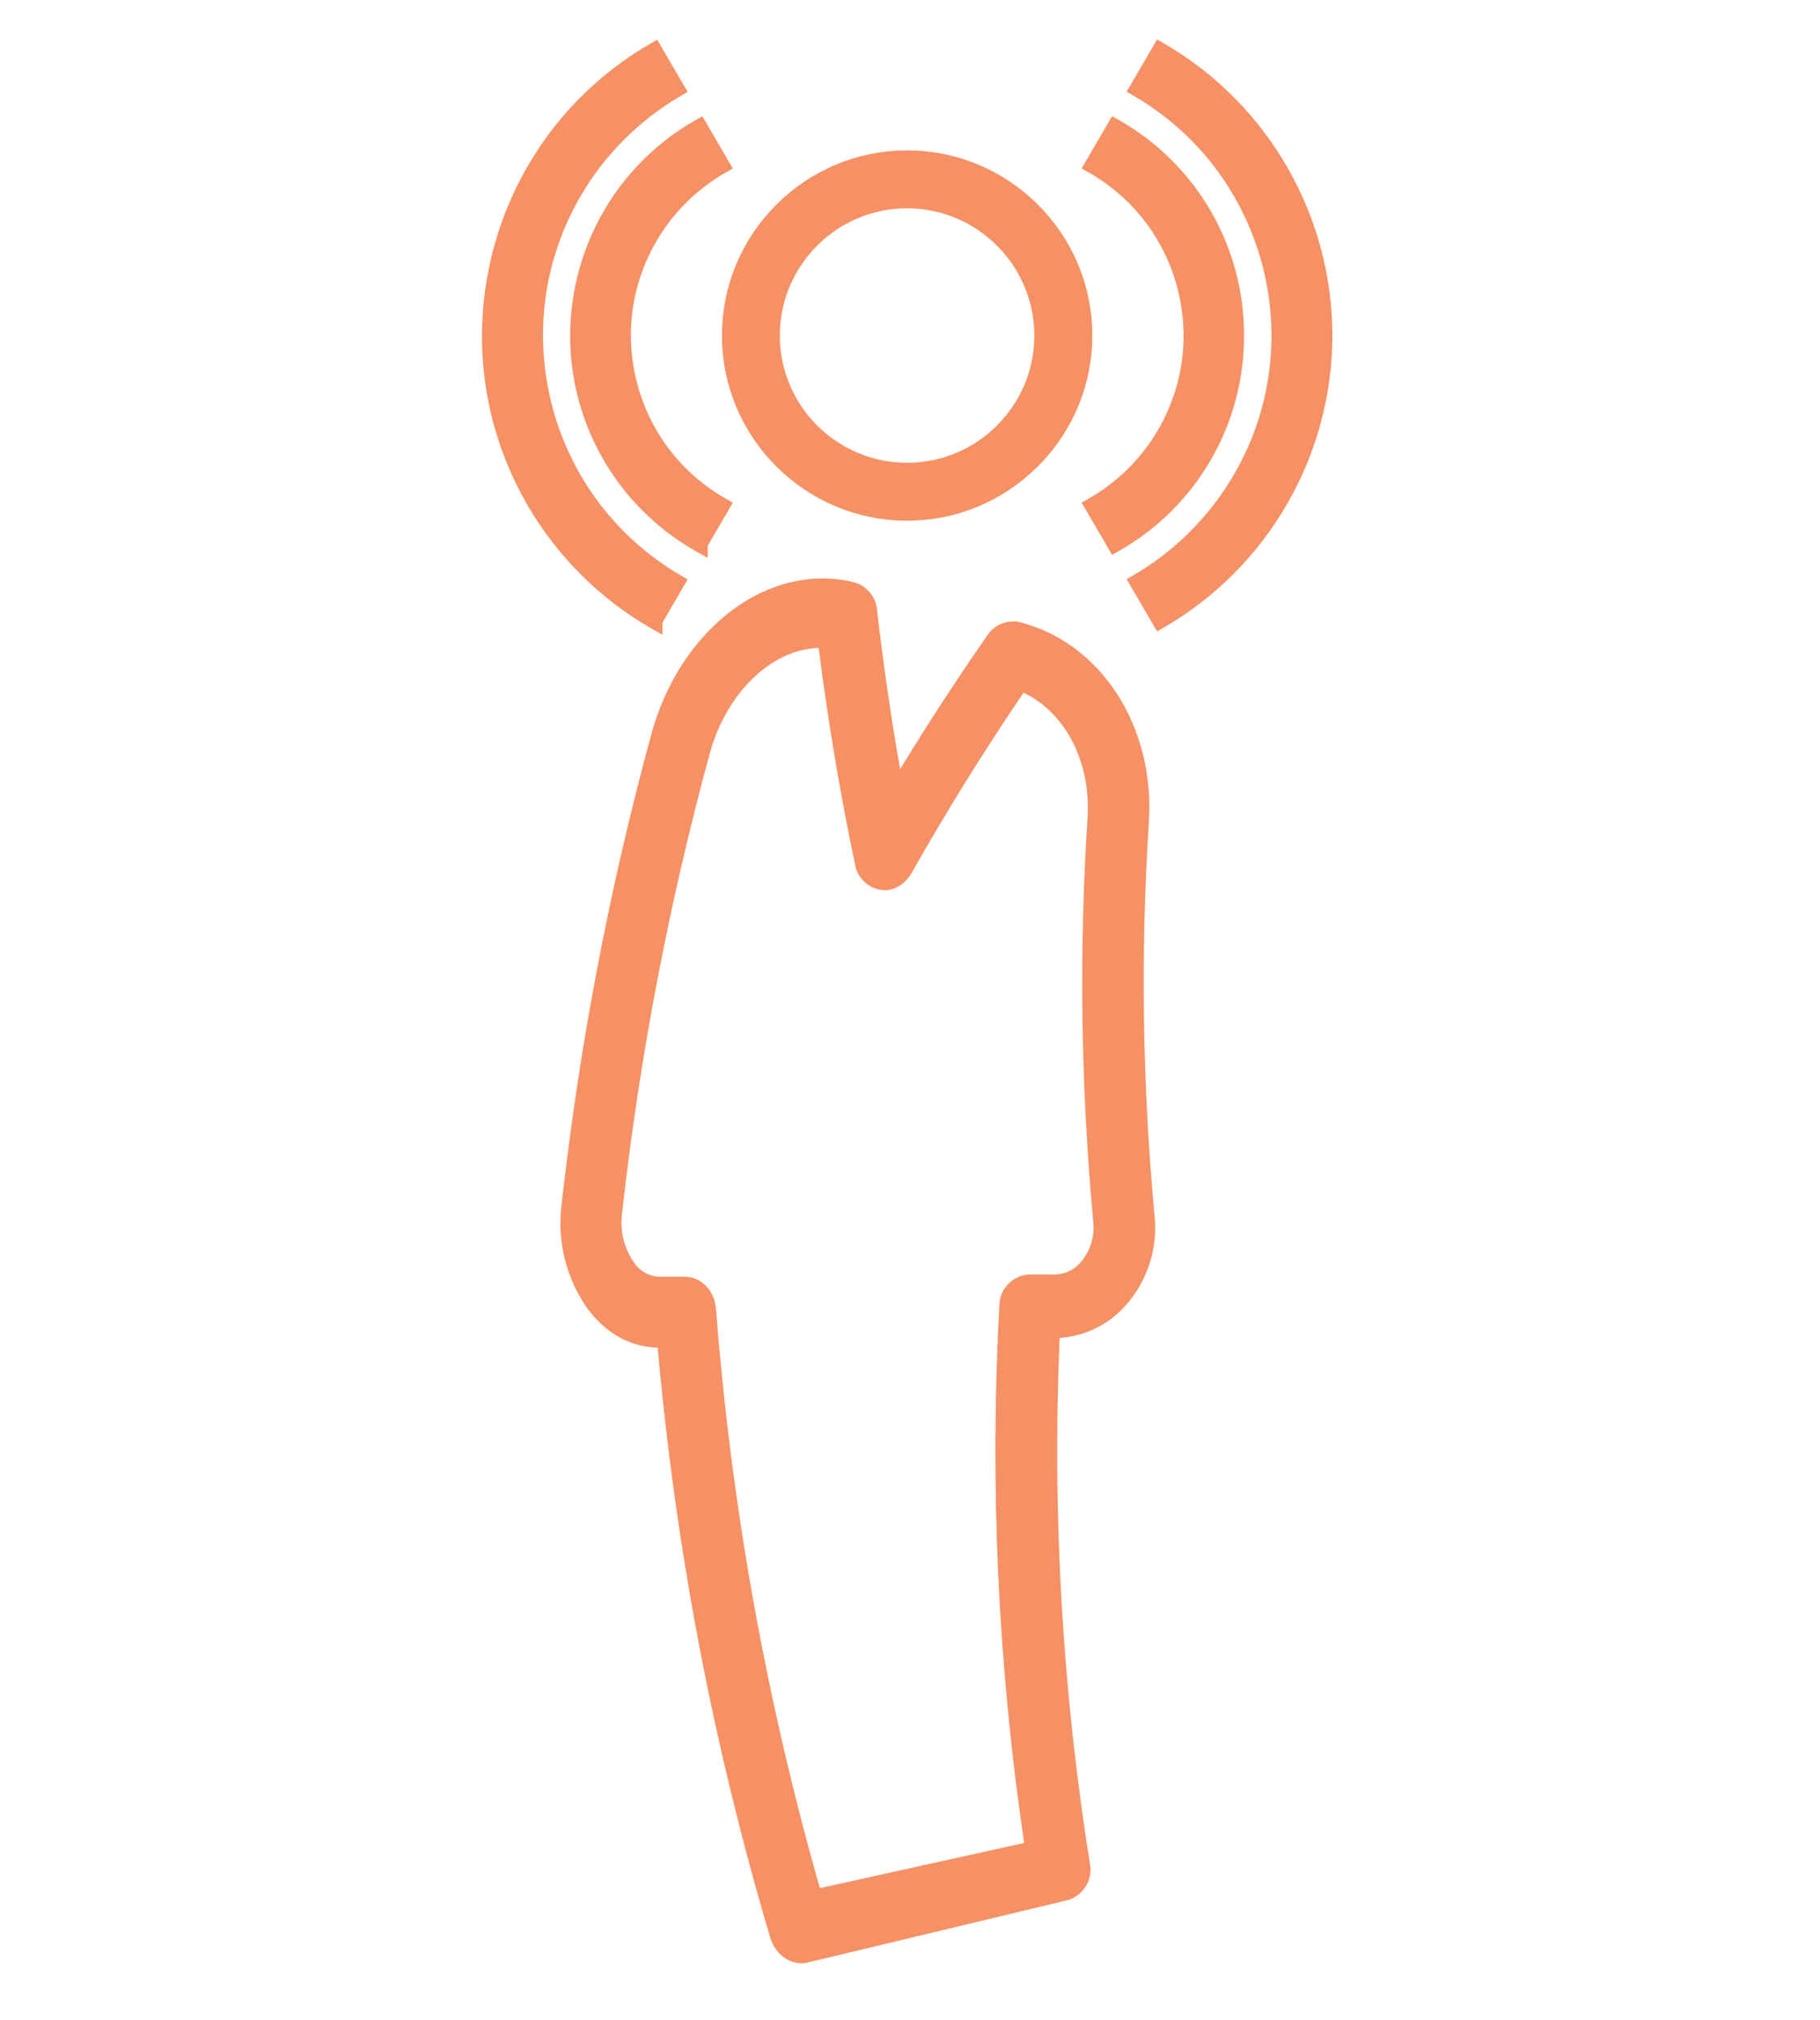 <svg xmlns="http://www.w3.org/2000/svg" xmlns:xlink="http://www.w3.org/1999/xlink" version="1.1" viewBox=" 0 0 109 121" width="95%">


	<path fill="#F69165" d="M68.807,49.206 c0.366,-5.704 -2.887,-10.726 -7.751,-11.944 c-0.742,-0.157 -1.519,0.168 -1.92,0.785 c-1.798,2.586 -3.553,5.28 -5.227,8.023 c-0.549,-3.124 -1.013,-6.322 -1.38,-9.51 c-0.053,-0.782 -0.594,-1.454 -1.364,-1.679 c-0.617,-0.155 -1.253,-0.234 -1.893,-0.234 c-4.54,0 -8.758,3.829 -10.258,9.31 c-2.515,9.217 -4.325,18.701 -5.379,28.181 c-0.281,2.206 0.268,4.422 1.554,6.252 c1.085,1.451 2.493,2.254 4.072,2.321 l0.13,0.005 c1.055,11.96 3.323,23.852 6.742,35.355 c0.27,0.895 1.036,1.52 1.864,1.52 c0,0 0,0 0,0 c0.128,0 0.257,-0.015 0.381,-0.045 l15.542,-3.729 c0.945,-0.262 1.541,-1.22 1.359,-2.167 c-1.661,-10.383 -2.271,-20.982 -1.817,-31.512 l0.135,-0.011 c1.556,-0.147 2.962,-0.893 3.956,-2.095 c1.207,-1.436 1.788,-3.329 1.595,-5.191 C68.417,65.016 68.303,57.064 68.807,49.206 zM39.507,76.472 c-0.625,-0.016 -1.201,-0.338 -1.55,-0.871 c-0.587,-0.854 -0.837,-1.889 -0.702,-2.923 c1.036,-9.309 2.811,-18.604 5.274,-27.625 c0.994,-3.542 3.629,-6.107 6.407,-6.239 l0.094,-0.005 c0.556,4.388 1.289,8.754 2.177,12.966 c0.128,0.766 0.728,1.375 1.492,1.515 l0.097,0.007 c0.614,0.135 1.397,-0.304 1.79,-0.995 c2.108,-3.72 4.366,-7.356 6.716,-10.813 l0.093,0.046 c2.476,1.243 3.942,4.168 3.737,7.454 c-0.518,8.033 -0.401,16.174 0.345,24.206 c0.093,0.851 -0.171,1.716 -0.729,2.379 c-0.384,0.472 -0.955,0.75 -1.554,0.764 h-1.528 c-0.988,0.033 -1.785,0.833 -1.813,1.808 c-0.59,10.75 -0.091,21.595 1.482,32.24 l-12.232,2.706 c-3.225,-11.307 -5.318,-22.975 -6.221,-34.692 c-0.087,-1.099 -0.891,-1.928 -1.869,-1.928 H39.507 zM41.011,76.972 L41.011,76.972 L41.011,76.972 L41.011,76.972 z" id="svg_2"/>
	<path fill="#F69165" d="M54.329,31.188 L54.329,31.188 c6.109,-0.006 11.084,-4.98 11.09,-11.089 c0,-6.115 -4.975,-11.09 -11.09,-11.09 c-6.115,0 -11.09,4.975 -11.09,11.09 C43.239,26.214 48.214,31.188 54.329,31.188 zM54.325,12.476 v-0.5 l0,0 l0.003,0.5 c4.197,0.005 7.615,3.425 7.619,7.625 c-0.002,4.201 -3.421,7.619 -7.626,7.619 c-4.202,-0.002 -7.619,-3.422 -7.617,-7.625 C46.706,15.894 50.125,12.476 54.325,12.476 z" id="svg_3"/>
	<path fill="#F69165" d="M70.483,17.141 c0.79,2.897 0.404,5.929 -1.086,8.535 c-0.996,1.741 -2.441,3.186 -4.181,4.18 l-0.438,0.25 l1.825,3.127 l0.43,-0.244 c4.629,-2.629 7.492,-7.569 7.471,-12.888 c0.021,-5.326 -2.842,-10.268 -7.471,-12.897 l-0.43,-0.244 l-1.824,3.128 l0.438,0.25 C67.823,11.828 69.693,14.244 70.483,17.141 z" id="svg_4"/>
	<path fill="#F69165" d="M69.73,2.614 l-0.432,-0.25 l-1.822,3.128 l0.432,0.252 c3.832,2.238 6.563,5.835 7.69,10.129 c1.127,4.293 0.515,8.768 -1.724,12.6 c-1.441,2.465 -3.505,4.528 -5.967,5.967 l-0.432,0.252 l1.826,3.127 l0.432,-0.25 c6.207,-3.601 10.062,-10.294 10.062,-17.47 C79.799,12.915 75.942,6.216 69.73,2.614 z" id="svg_5"/>
	<path fill="#F69165" d="M36.094,27.455 c1.316,2.309 3.232,4.224 5.541,5.541 l0.748,0.423 v-0.726 l1.506,-2.584 l-0.438,-0.25 c-2.606,-1.49 -4.477,-3.907 -5.266,-6.804 c-0.79,-2.897 -0.403,-5.928 1.087,-8.535 c0.995,-1.738 2.439,-3.184 4.179,-4.179 l0.437,-0.25 l-1.823,-3.128 l-0.43,0.245 C34.525,11.263 32.04,20.346 36.094,27.455 z" id="svg_6"/>
	<path fill="#F69165" d="M38.926,37.596 l0.751,0.423 v-0.733 l1.508,-2.581 l-0.432,-0.252 c-7.911,-4.622 -10.587,-14.818 -5.967,-22.73 c1.44,-2.464 3.503,-4.528 5.967,-5.967 l0.432,-0.252 l-1.828,-3.127 l-0.431,0.25 c-9.641,5.599 -12.928,17.998 -7.329,27.639 C33.36,33.301 35.894,35.836 38.926,37.596 z" id="svg_7"/>
</svg>